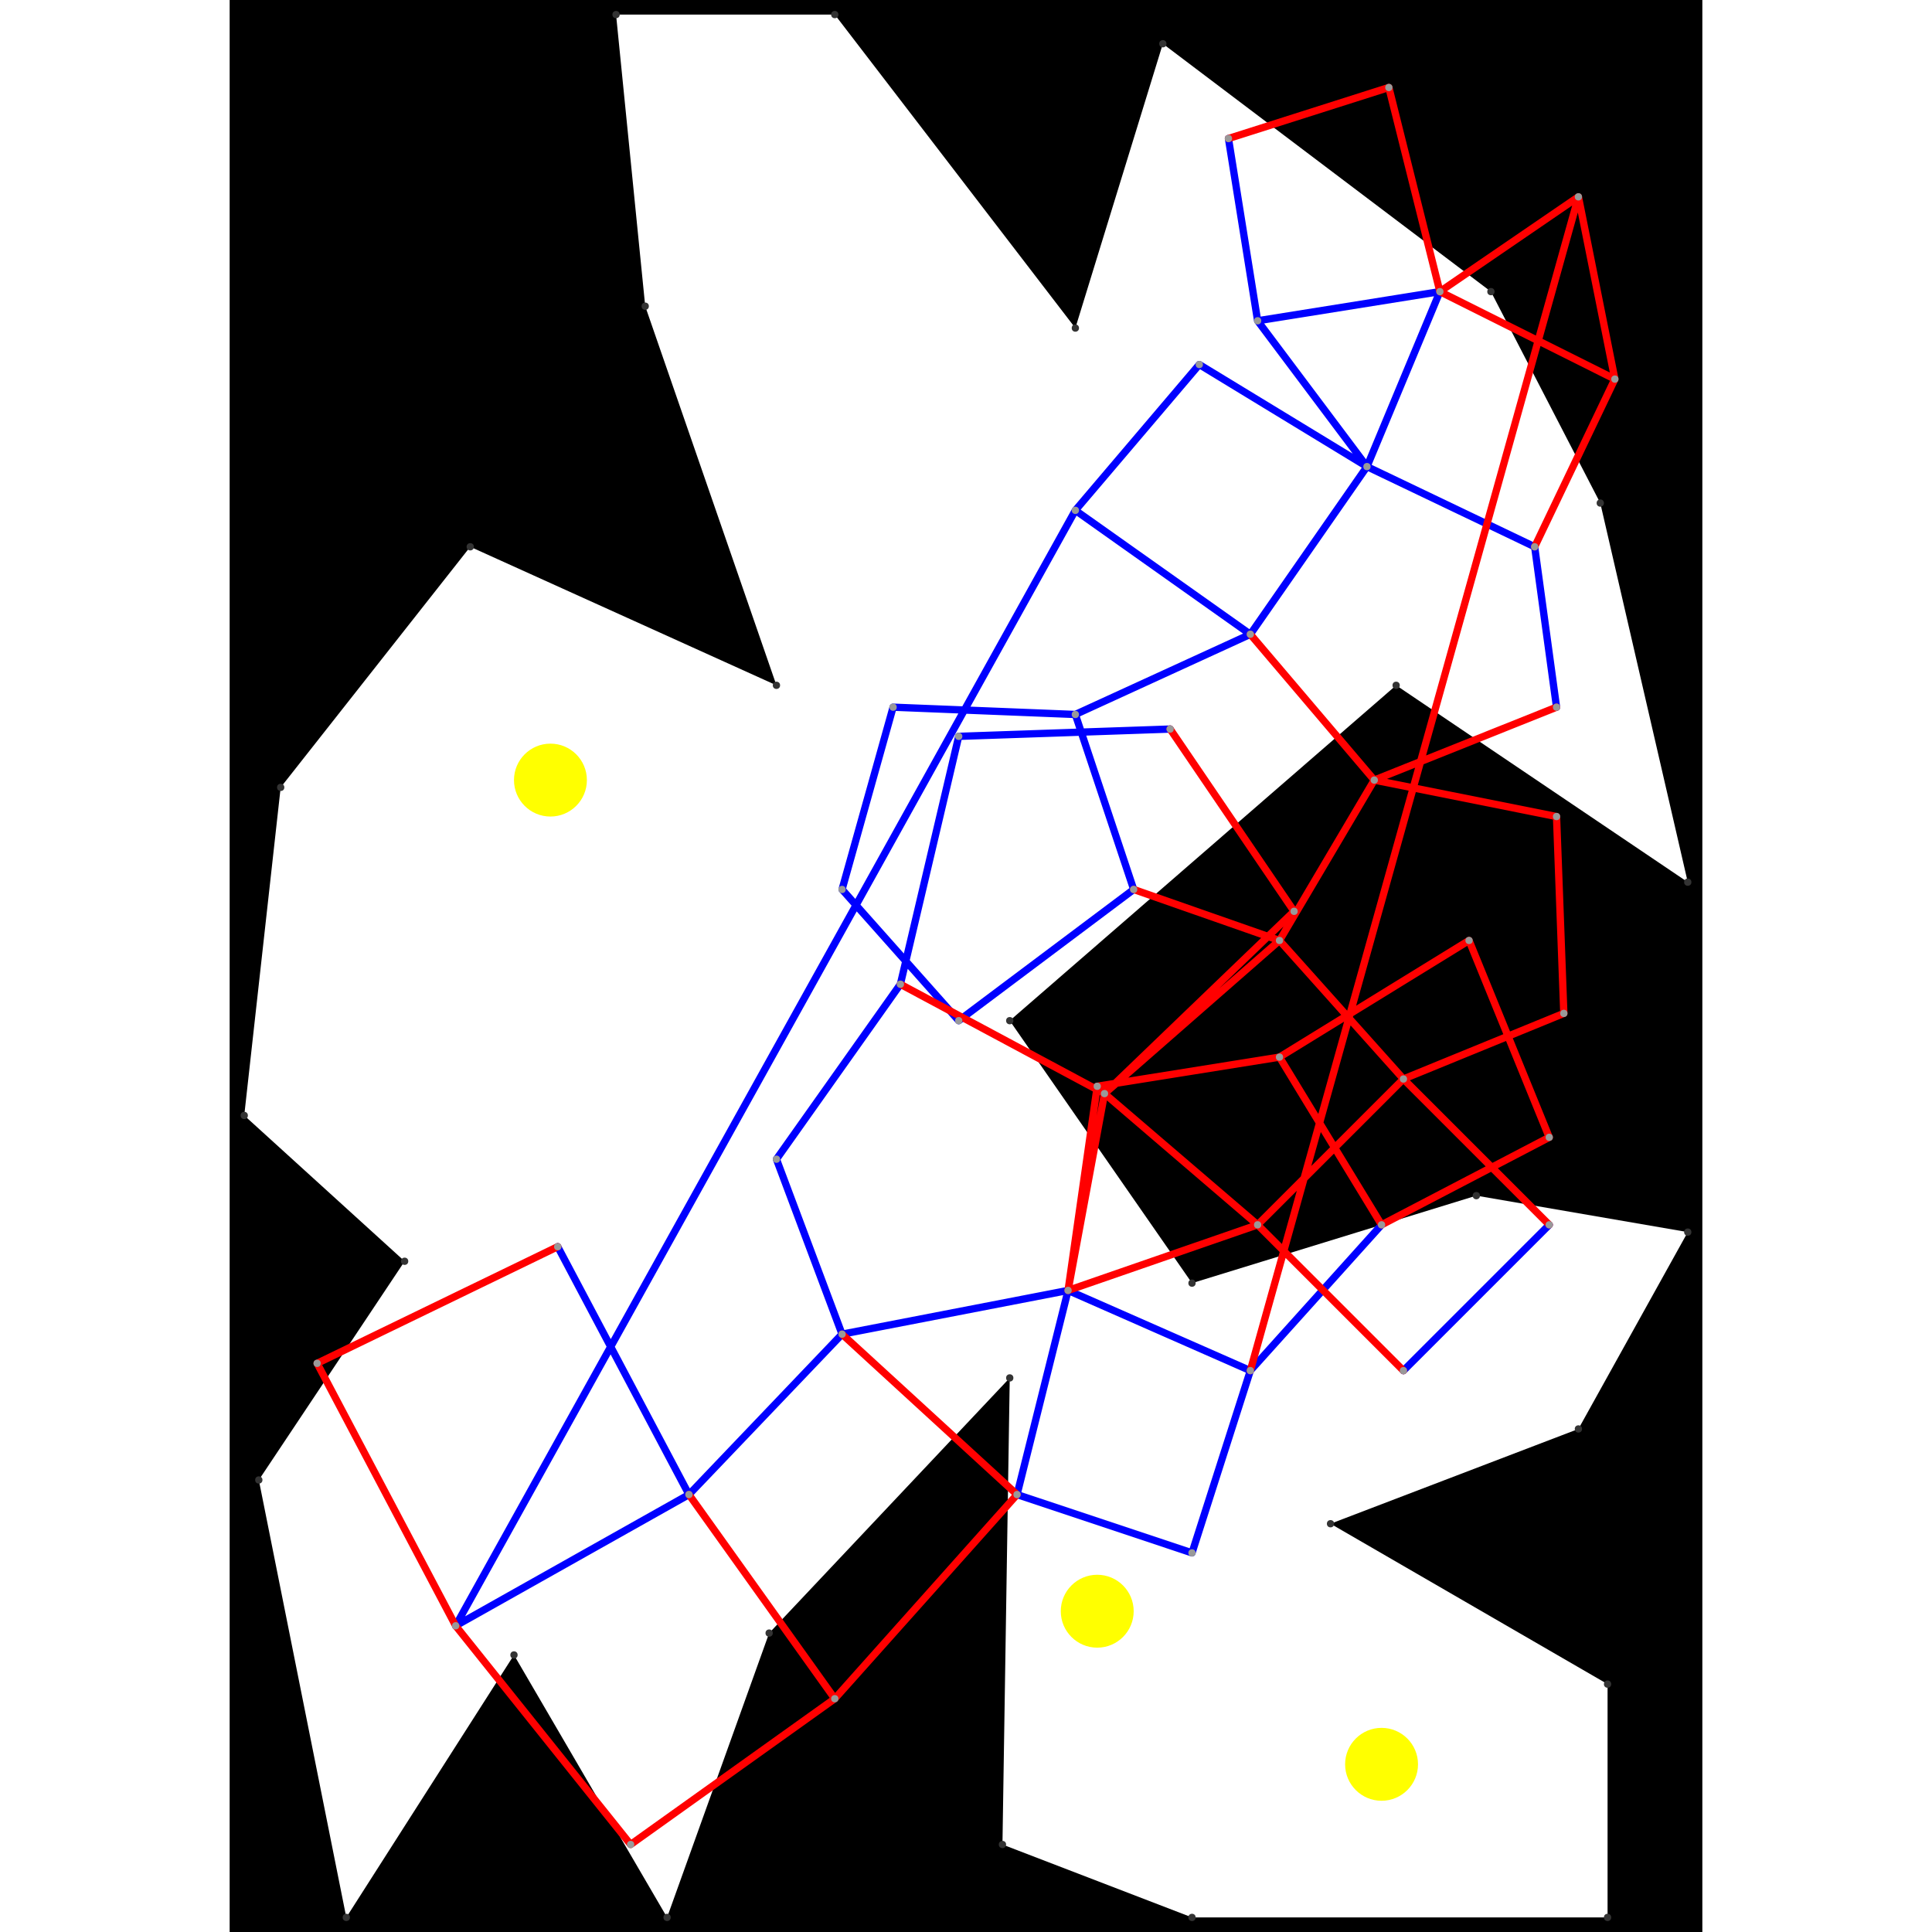 <svg height="500" viewBox="0 -2 202 265" width="500" xmlns="http://www.w3.org/2000/svg">
<path class="hole" d="M2 151L24 171L4 201L16 261L39 225L60 261L74 222L107 187L106 251L132 261L189 261L189 229L151 207L185 194L200 167L171 162L132 174L107 138L160 92L200 119L188 67L173 38L128 4L116 43L83 0L53 0L57 40L75 92L33 73L7 106M0 -2L202 -2L202 263L0 263" style="fill:#00000066;fill-rule:evenodd;"/>
<circle cx="119" cy="219" fill="#ffff0066" r="5">
<title>
BreakALeg@120
</title>
</circle>
<circle cx="44" cy="105" fill="#ffff0066" r="5">
<title>
Globalist@107
</title>
</circle>
<circle cx="158" cy="240" fill="#ffff0066" r="5">
<title>
WallHack@56
</title>
</circle>
<path class="ok" d="M31 221L63 203M31 221L116 68M45 169L63 203M63 203L84 181M75 157L84 181M75 157L92 133M84 120L91 95M84 120L100 138M84 181L115 175M91 95L116 96M92 133L100 99M100 99L129 98M100 138L124 120M108 203L115 175M108 203L132 211M115 175L140 186M116 68L133 48M116 68L140 85M116 96L124 120M116 96L140 85M132 211L140 186M133 48L156 62M137 17L141 42M140 85L156 62M140 186L158 166M141 42L156 62M141 42L166 38M156 62L166 38M156 62L179 73M161 186L181 166M179 73L182 95" style="stroke:#0000ff;stroke-linecap:round"/>
<path class="out" d="M12 185L31 221M12 185L45 169M31 221L55 251M55 251L83 231M63 203L83 231M83 231L108 203M84 181L108 203M92 133L120 148M115 175L119 147M115 175L120 148M115 175L141 166M119 147L144 143M120 148L141 166M120 148L144 127M120 148L146 123M124 120L144 127M129 98L146 123M137 17L159 10M140 85L157 105M140 186L185 25M141 166L161 146M141 166L161 186M144 127L157 105M144 127L161 146M144 143L158 166M144 143L170 127M157 105L182 95M157 105L182 110M158 166L181 154M159 10L166 38M161 146L181 166M161 146L183 137M166 38L185 25M166 38L190 50M170 127L181 154M179 73L190 50M182 110L183 137M185 25L190 50" style="stroke:#ff0000;stroke-linecap:round"/>
<g fill="#333333">
<circle cx="2" cy="151" r="0.5">
<title>
hole:0
</title>
</circle>
<circle cx="24" cy="171" r="0.5">
<title>
hole:1
</title>
</circle>
<circle cx="4" cy="201" r="0.5">
<title>
hole:2
</title>
</circle>
<circle cx="16" cy="261" r="0.5">
<title>
hole:3
</title>
</circle>
<circle cx="39" cy="225" r="0.5">
<title>
hole:4
</title>
</circle>
<circle cx="60" cy="261" r="0.5">
<title>
hole:5
</title>
</circle>
<circle cx="74" cy="222" r="0.5">
<title>
hole:6
</title>
</circle>
<circle cx="107" cy="187" r="0.5">
<title>
hole:7
</title>
</circle>
<circle cx="106" cy="251" r="0.5">
<title>
hole:8
</title>
</circle>
<circle cx="132" cy="261" r="0.5">
<title>
hole:9
</title>
</circle>
<circle cx="189" cy="261" r="0.5">
<title>
hole:10
</title>
</circle>
<circle cx="189" cy="229" r="0.5">
<title>
hole:11
</title>
</circle>
<circle cx="151" cy="207" r="0.5">
<title>
hole:12
</title>
</circle>
<circle cx="185" cy="194" r="0.5">
<title>
hole:13
</title>
</circle>
<circle cx="200" cy="167" r="0.5">
<title>
hole:14
</title>
</circle>
<circle cx="171" cy="162" r="0.5">
<title>
hole:15
</title>
</circle>
<circle cx="132" cy="174" r="0.5">
<title>
hole:16
</title>
</circle>
<circle cx="107" cy="138" r="0.5">
<title>
hole:17
</title>
</circle>
<circle cx="160" cy="92" r="0.5">
<title>
hole:18
</title>
</circle>
<circle cx="200" cy="119" r="0.5">
<title>
hole:19
</title>
</circle>
<circle cx="188" cy="67" r="0.5">
<title>
hole:20
</title>
</circle>
<circle cx="173" cy="38" r="0.5">
<title>
hole:21
</title>
</circle>
<circle cx="128" cy="4" r="0.5">
<title>
hole:22
</title>
</circle>
<circle cx="116" cy="43" r="0.5">
<title>
hole:23
</title>
</circle>
<circle cx="83" cy="0" r="0.5">
<title>
hole:24
</title>
</circle>
<circle cx="53" cy="0" r="0.5">
<title>
hole:25
</title>
</circle>
<circle cx="57" cy="40" r="0.5">
<title>
hole:26
</title>
</circle>
<circle cx="75" cy="92" r="0.5">
<title>
hole:27
</title>
</circle>
<circle cx="33" cy="73" r="0.5">
<title>
hole:28
</title>
</circle>
<circle cx="7" cy="106" r="0.5">
<title>
hole:29
</title>
</circle>
</g>
<g fill="#999999">
<circle cx="12" cy="185" i="0" r="0.5" tabindex="0">
<title>
v:0
</title>
</circle>
<circle cx="31" cy="221" i="1" r="0.5" tabindex="1">
<title>
v:1
</title>
</circle>
<circle cx="45" cy="169" i="2" r="0.5" tabindex="2">
<title>
v:2
</title>
</circle>
<circle cx="55" cy="251" i="3" r="0.5" tabindex="3">
<title>
v:3
</title>
</circle>
<circle cx="63" cy="203" i="4" r="0.5" tabindex="4">
<title>
v:4
</title>
</circle>
<circle cx="75" cy="157" i="5" r="0.5" tabindex="5">
<title>
v:5
</title>
</circle>
<circle cx="83" cy="231" i="6" r="0.5" tabindex="6">
<title>
v:6
</title>
</circle>
<circle cx="84" cy="120" i="7" r="0.5" tabindex="7">
<title>
v:7
</title>
</circle>
<circle cx="84" cy="181" i="8" r="0.5" tabindex="8">
<title>
v:8
</title>
</circle>
<circle cx="91" cy="95" i="9" r="0.5" tabindex="9">
<title>
v:9
</title>
</circle>
<circle cx="92" cy="133" i="10" r="0.5" tabindex="10">
<title>
v:10
</title>
</circle>
<circle cx="100" cy="99" i="11" r="0.5" tabindex="11">
<title>
v:11
</title>
</circle>
<circle cx="100" cy="138" i="12" r="0.5" tabindex="12">
<title>
v:12
</title>
</circle>
<circle cx="108" cy="203" i="13" r="0.5" tabindex="13">
<title>
v:13
</title>
</circle>
<circle cx="115" cy="175" i="14" r="0.5" tabindex="14">
<title>
v:14
</title>
</circle>
<circle cx="116" cy="68" i="15" r="0.5" tabindex="15">
<title>
v:15
</title>
</circle>
<circle cx="116" cy="96" i="16" r="0.5" tabindex="16">
<title>
v:16
</title>
</circle>
<circle cx="119" cy="147" i="17" r="0.5" tabindex="17">
<title>
v:17
</title>
</circle>
<circle cx="120" cy="148" i="18" r="0.5" tabindex="18">
<title>
v:18
</title>
</circle>
<circle cx="124" cy="120" i="19" r="0.5" tabindex="19">
<title>
v:19
</title>
</circle>
<circle cx="129" cy="98" i="20" r="0.5" tabindex="20">
<title>
v:20
</title>
</circle>
<circle cx="132" cy="211" i="21" r="0.5" tabindex="21">
<title>
v:21
</title>
</circle>
<circle cx="133" cy="48" i="22" r="0.5" tabindex="22">
<title>
v:22
</title>
</circle>
<circle cx="137" cy="17" i="23" r="0.5" tabindex="23">
<title>
v:23
</title>
</circle>
<circle cx="140" cy="85" i="24" r="0.5" tabindex="24">
<title>
v:24
</title>
</circle>
<circle cx="140" cy="186" i="25" r="0.5" tabindex="25">
<title>
v:25
</title>
</circle>
<circle cx="141" cy="42" i="26" r="0.5" tabindex="26">
<title>
v:26
</title>
</circle>
<circle cx="141" cy="166" i="27" r="0.5" tabindex="27">
<title>
v:27
</title>
</circle>
<circle cx="144" cy="127" i="28" r="0.5" tabindex="28">
<title>
v:28
</title>
</circle>
<circle cx="144" cy="143" i="29" r="0.5" tabindex="29">
<title>
v:29
</title>
</circle>
<circle cx="146" cy="123" i="30" r="0.5" tabindex="30">
<title>
v:30
</title>
</circle>
<circle cx="156" cy="62" i="31" r="0.5" tabindex="31">
<title>
v:31
</title>
</circle>
<circle cx="157" cy="105" i="32" r="0.5" tabindex="32">
<title>
v:32
</title>
</circle>
<circle cx="158" cy="166" i="33" r="0.5" tabindex="33">
<title>
v:33
</title>
</circle>
<circle cx="159" cy="10" i="34" r="0.5" tabindex="34">
<title>
v:34
</title>
</circle>
<circle cx="161" cy="146" i="35" r="0.5" tabindex="35">
<title>
v:35
</title>
</circle>
<circle cx="161" cy="186" i="36" r="0.5" tabindex="36">
<title>
v:36
</title>
</circle>
<circle cx="166" cy="38" i="37" r="0.5" tabindex="37">
<title>
v:37
</title>
</circle>
<circle cx="170" cy="127" i="38" r="0.5" tabindex="38">
<title>
v:38
</title>
</circle>
<circle cx="179" cy="73" i="39" r="0.5" tabindex="39">
<title>
v:39
</title>
</circle>
<circle cx="181" cy="154" i="40" r="0.5" tabindex="40">
<title>
v:40
</title>
</circle>
<circle cx="181" cy="166" i="41" r="0.5" tabindex="41">
<title>
v:41
</title>
</circle>
<circle cx="182" cy="95" i="42" r="0.5" tabindex="42">
<title>
v:42
</title>
</circle>
<circle cx="182" cy="110" i="43" r="0.5" tabindex="43">
<title>
v:43
</title>
</circle>
<circle cx="183" cy="137" i="44" r="0.5" tabindex="44">
<title>
v:44
</title>
</circle>
<circle cx="185" cy="25" i="45" r="0.5" tabindex="45">
<title>
v:45
</title>
</circle>
<circle cx="190" cy="50" i="46" r="0.5" tabindex="46">
<title>
v:46
</title>
</circle>
</g>
</svg>